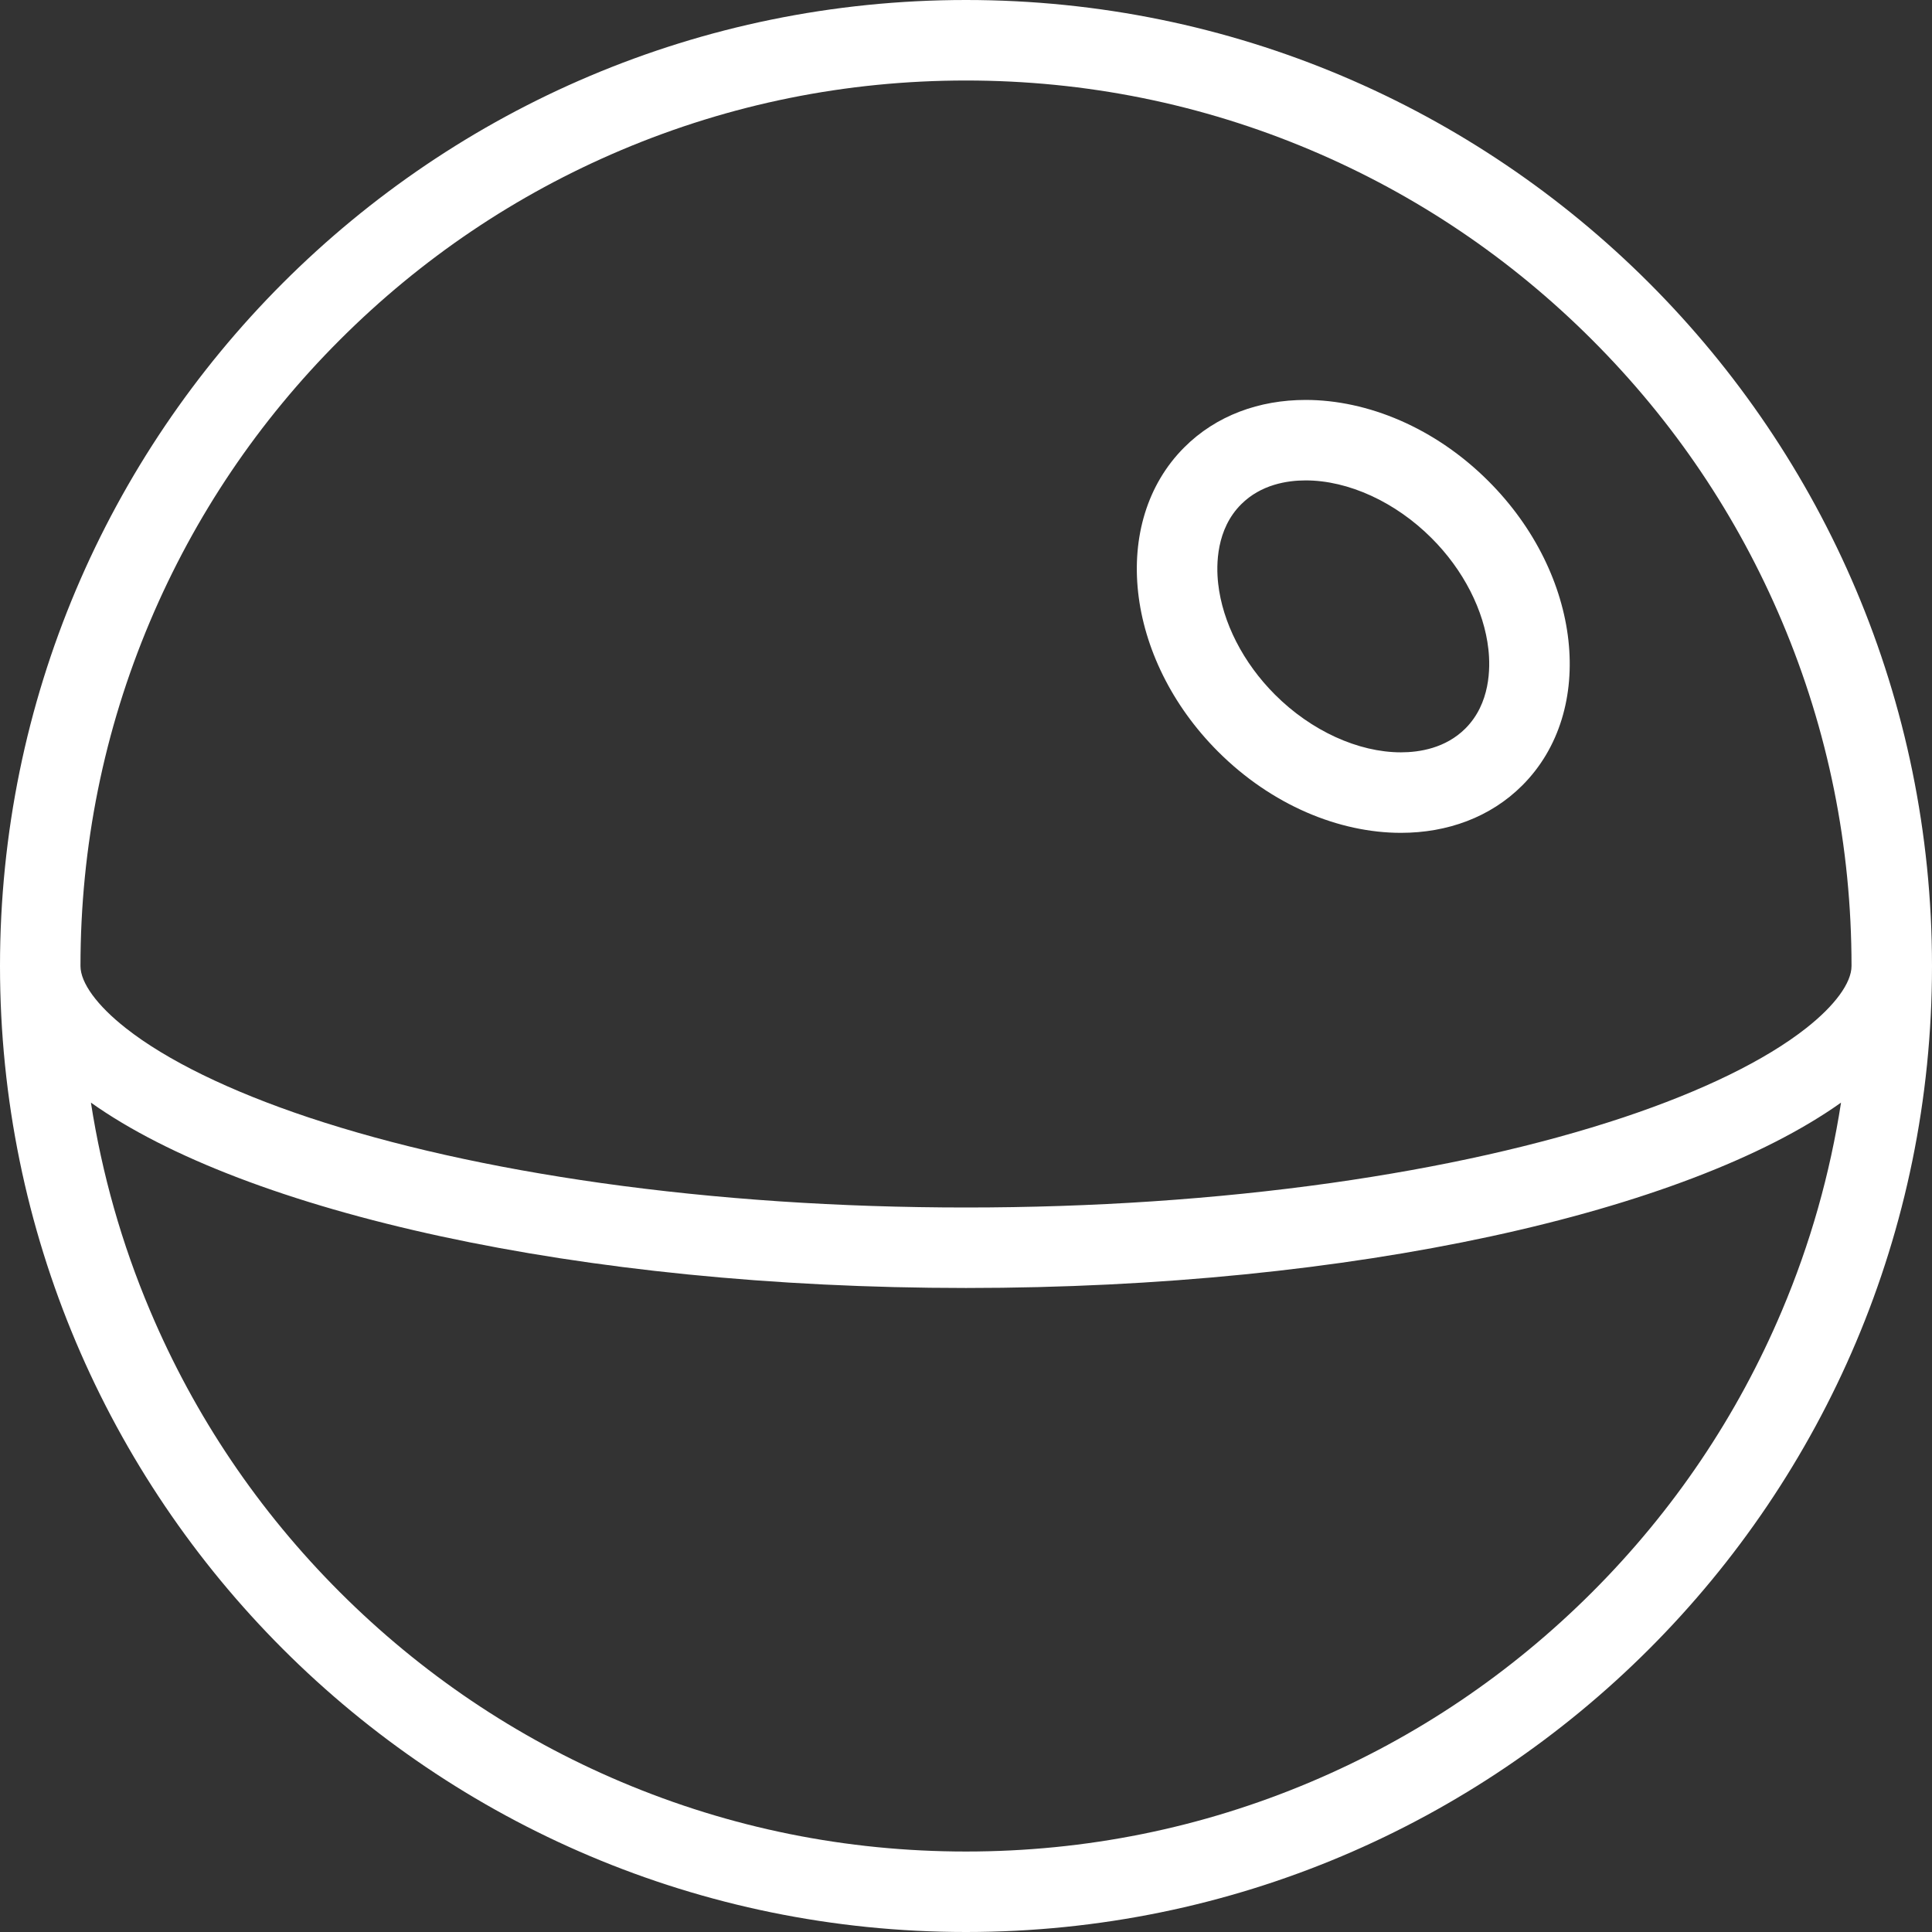 <?xml version="1.0" encoding="iso-8859-1"?>
<!-- Generator: Adobe Illustrator 19.0.0, SVG Export Plug-In . SVG Version: 6.00 Build 0)  -->
<svg xmlns="http://www.w3.org/2000/svg" xmlns:xlink="http://www.w3.org/1999/xlink" version="1.1" id="Layer_1" x="0px" y="0px" viewBox="0 0 512 512" style="enable-background:new 0 0 512 512;" xml:space="preserve" width="512px" height="512px">
<rect x="0" y="0" width="512" height="512" fill="#333333" stroke="none"/>
<g>
	<g>
		<g>
			<path d="M256,0C114.609,0,0,114.617,0,256c0,141.391,114.609,256,256,256s256-114.609,256-256C512,114.617,397.391,0,256,0z      M39.766,164.664C51.578,136.727,68.5,111.625,90.062,90.07c21.562-21.562,46.656-38.484,74.594-50.305     c28.922-12.227,59.656-18.43,91.344-18.43s62.422,6.203,91.344,18.43c27.938,11.82,53.031,28.742,74.594,50.305     c21.562,21.555,38.484,46.656,50.297,74.594c12.234,28.922,18.438,59.648,18.438,91.336c0,4.453-4.375,10.453-12,16.453     c-10.797,8.516-27.531,16.688-48.391,23.656c-22.297,7.422-48.406,13.281-77.609,17.406C322.094,317.812,289.562,320,256,320     s-66.094-2.188-96.672-6.484c-29.203-4.125-55.312-9.984-77.609-17.406c-20.859-6.969-37.594-15.141-48.391-23.656     c-7.625-6-12-12-12-16.453C21.328,224.312,27.531,193.586,39.766,164.664z M472.235,347.328     c-11.813,27.953-28.735,53.047-50.297,74.61c-21.562,21.547-46.656,38.484-74.594,50.297     c-28.922,12.234-59.656,18.438-91.344,18.438s-62.422-6.203-91.344-18.438c-27.938-11.812-53.031-28.75-74.594-50.297     c-21.562-21.562-38.484-46.656-50.297-74.609c-7.516-17.75-12.734-36.203-15.672-55.125     c40.86,29.03,129.345,49.124,231.907,49.124s191.047-20.094,231.891-49.125C484.969,311.125,479.75,329.578,472.235,347.328z" fill="#FFFFFF"/>
			<path d="M371.266,220.711c12.266,0,23.703-4.109,32.156-12.57c19.797-19.789,15.781-55.891-8.953-80.625     c-14.156-14.164-32.047-21.531-48.469-21.531c-12.25,0-23.703,4.109-32.156,12.57c-19.797,19.789-15.781,55.891,8.953,80.625     C336.969,213.344,354.844,220.711,371.266,220.711z M328.922,133.641c5.234-5.227,12.172-6.328,17.078-6.328h0.016     c11.328,0,23.797,5.719,33.359,15.289c8.438,8.422,13.922,19.156,15.062,29.438c0.562,5.016,0.516,14.406-6.094,21.016     c-5.234,5.227-12.172,6.32-17.078,6.32c-11.328,0-23.812-5.711-33.375-15.281c-8.438-8.43-13.922-19.156-15.062-29.438     C322.266,149.641,322.312,140.242,328.922,133.641z" fill="#FFFFFF"/>
		</g>
	</g>
</g>
<g>
</g>
<g>
</g>
<g>
</g>
<g>
</g>
<g>
</g>
<g>
</g>
<g>
</g>
<g>
</g>
<g>
</g>
<g>
</g>
<g>
</g>
<g>
</g>
<g>
</g>
<g>
</g>
<g>
</g>
</svg>
